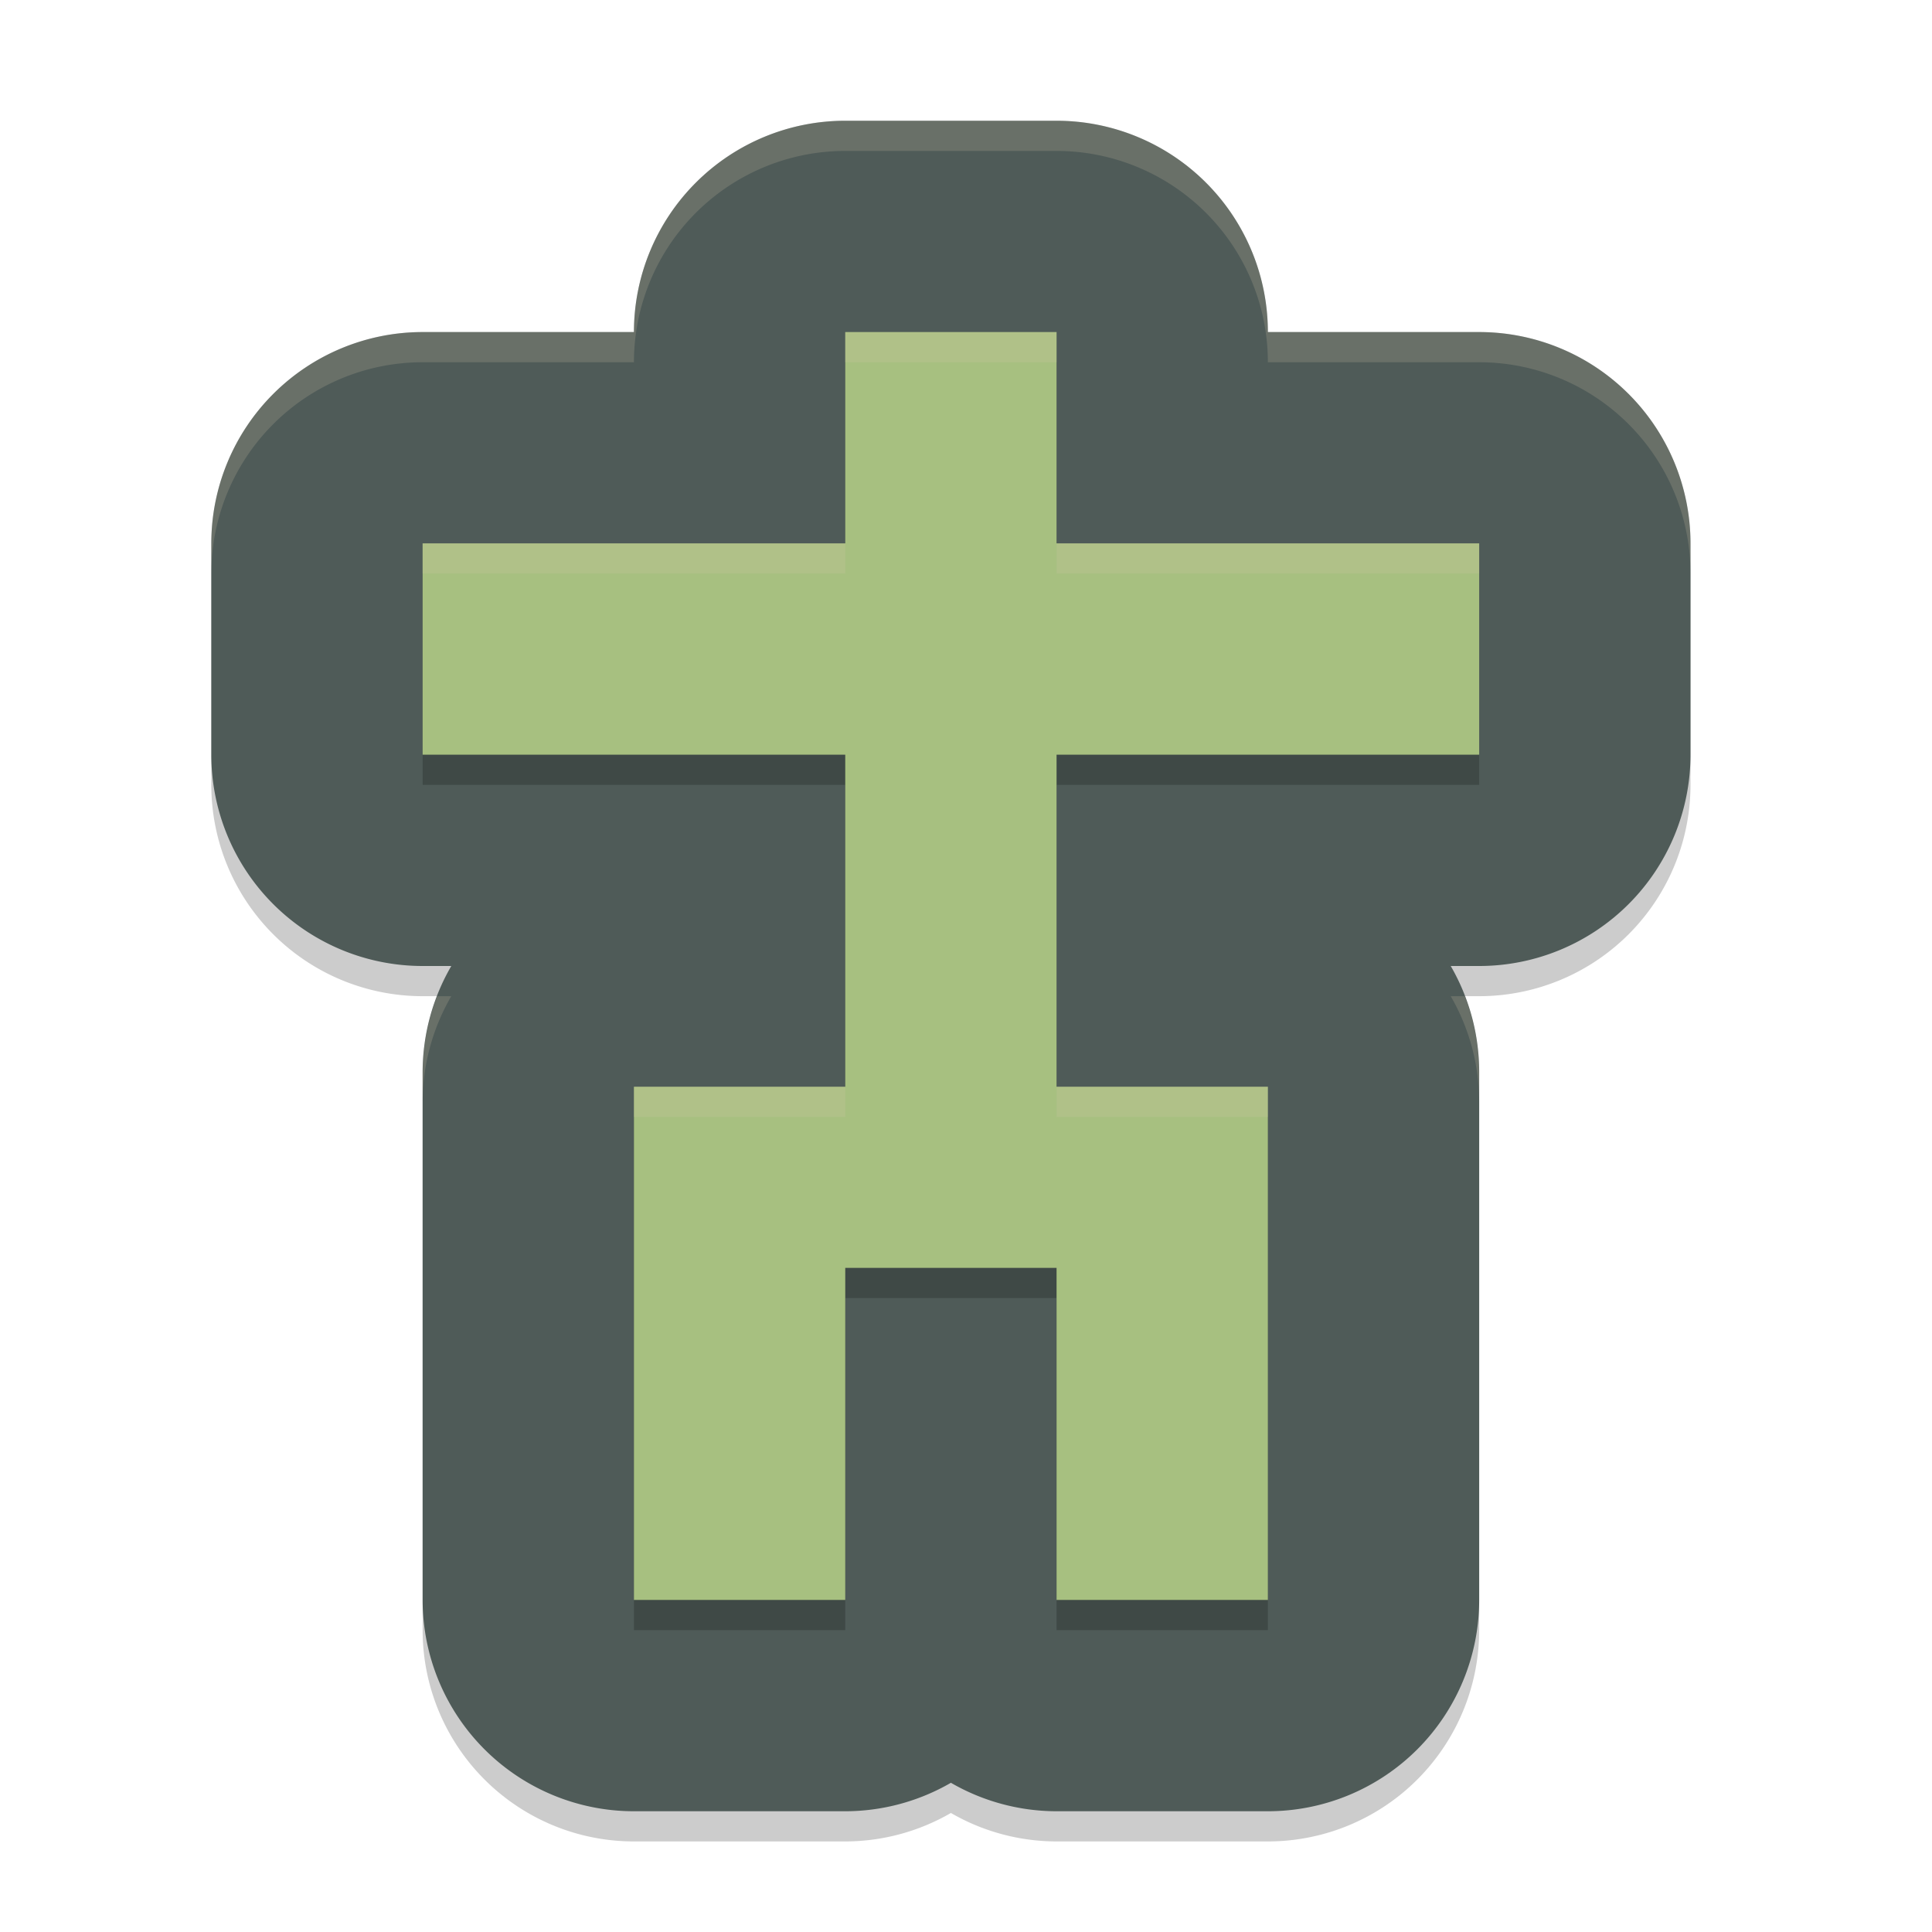 <svg width="64" height="64" version="1.1" xmlns="http://www.w3.org/2000/svg">
 <path d="m28 5a7.001 7.001 0 0 0-7 7h-7a7.001 7.001 0 0 0-7 7v7a7.001 7.001 0 0 0 7 7h0.95a7.001 7.001 0 0 0-0.95 3.5v17.5a7.001 7.001 0 0 0 7 7h7a7.001 7.001 0 0 0 3.5-0.943 7.001 7.001 0 0 0 3.5 0.943h7a7.001 7.001 0 0 0 7-7v-17.5a7.001 7.001 0 0 0-0.943-3.5h0.943a7.001 7.001 0 0 0 7-7v-7a7.001 7.001 0 0 0-7-7h-7a7.001 7.001 0 0 0-7-7z" style="opacity:.2"/>
 <path d="m28 4a7.001 7.001 0 0 0-7 7h-7a7.001 7.001 0 0 0-7 7v7a7.001 7.001 0 0 0 7 7h0.95a7.001 7.001 0 0 0-0.95 3.5v17.5a7.001 7.001 0 0 0 7 7h7a7.001 7.001 0 0 0 3.5-0.943 7.001 7.001 0 0 0 3.5 0.943h7a7.001 7.001 0 0 0 7-7v-17.5a7.001 7.001 0 0 0-0.943-3.5h0.943a7.001 7.001 0 0 0 7-7v-7a7.001 7.001 0 0 0-7-7h-7a7.001 7.001 0 0 0-7-7z" style="fill:#4f5b58"/>
 <path d="m28 12v7h-14v7h14v11h-7v17h7v-11h7v11h7v-17h-7v-11h14v-7h-14v-7z" style="opacity:.2"/>
 <path d="m28 11v7h-14v7h14v11h-7v17h7v-11h7v11h7v-17h-7v-11h14v-7h-14v-7z" style="fill:#a7c080"/>
 <path d="m28 4a7.001 7.001 0 0 0-7 7h-7a7.001 7.001 0 0 0-7 7v1a7.001 7.001 0 0 1 7-7h7a7.001 7.001 0 0 1 7-7h7a7.001 7.001 0 0 1 7 7h7a7.001 7.001 0 0 1 7 7v-1a7.001 7.001 0 0 0-7-7h-7a7.001 7.001 0 0 0-7-7h-7zm-13.521 29a7.001 7.001 0 0 0-0.479 2.5v1a7.001 7.001 0 0 1 0.949-3.5h-0.471zm33.578 0a7.001 7.001 0 0 1 0.943 3.5v-1a7.001 7.001 0 0 0-0.475-2.5h-0.469z" style="fill:#d3c6aa;opacity:.2"/>
 <path d="m28 11v1h7v-1h-7zm-14 7v1h14v-1h-14zm21 0v1h14v-1h-14zm-14 18v1h7v-1h-7zm14 0v1h7v-1h-7z" style="fill:#d3c6aa;opacity:.2"/>
</svg>
